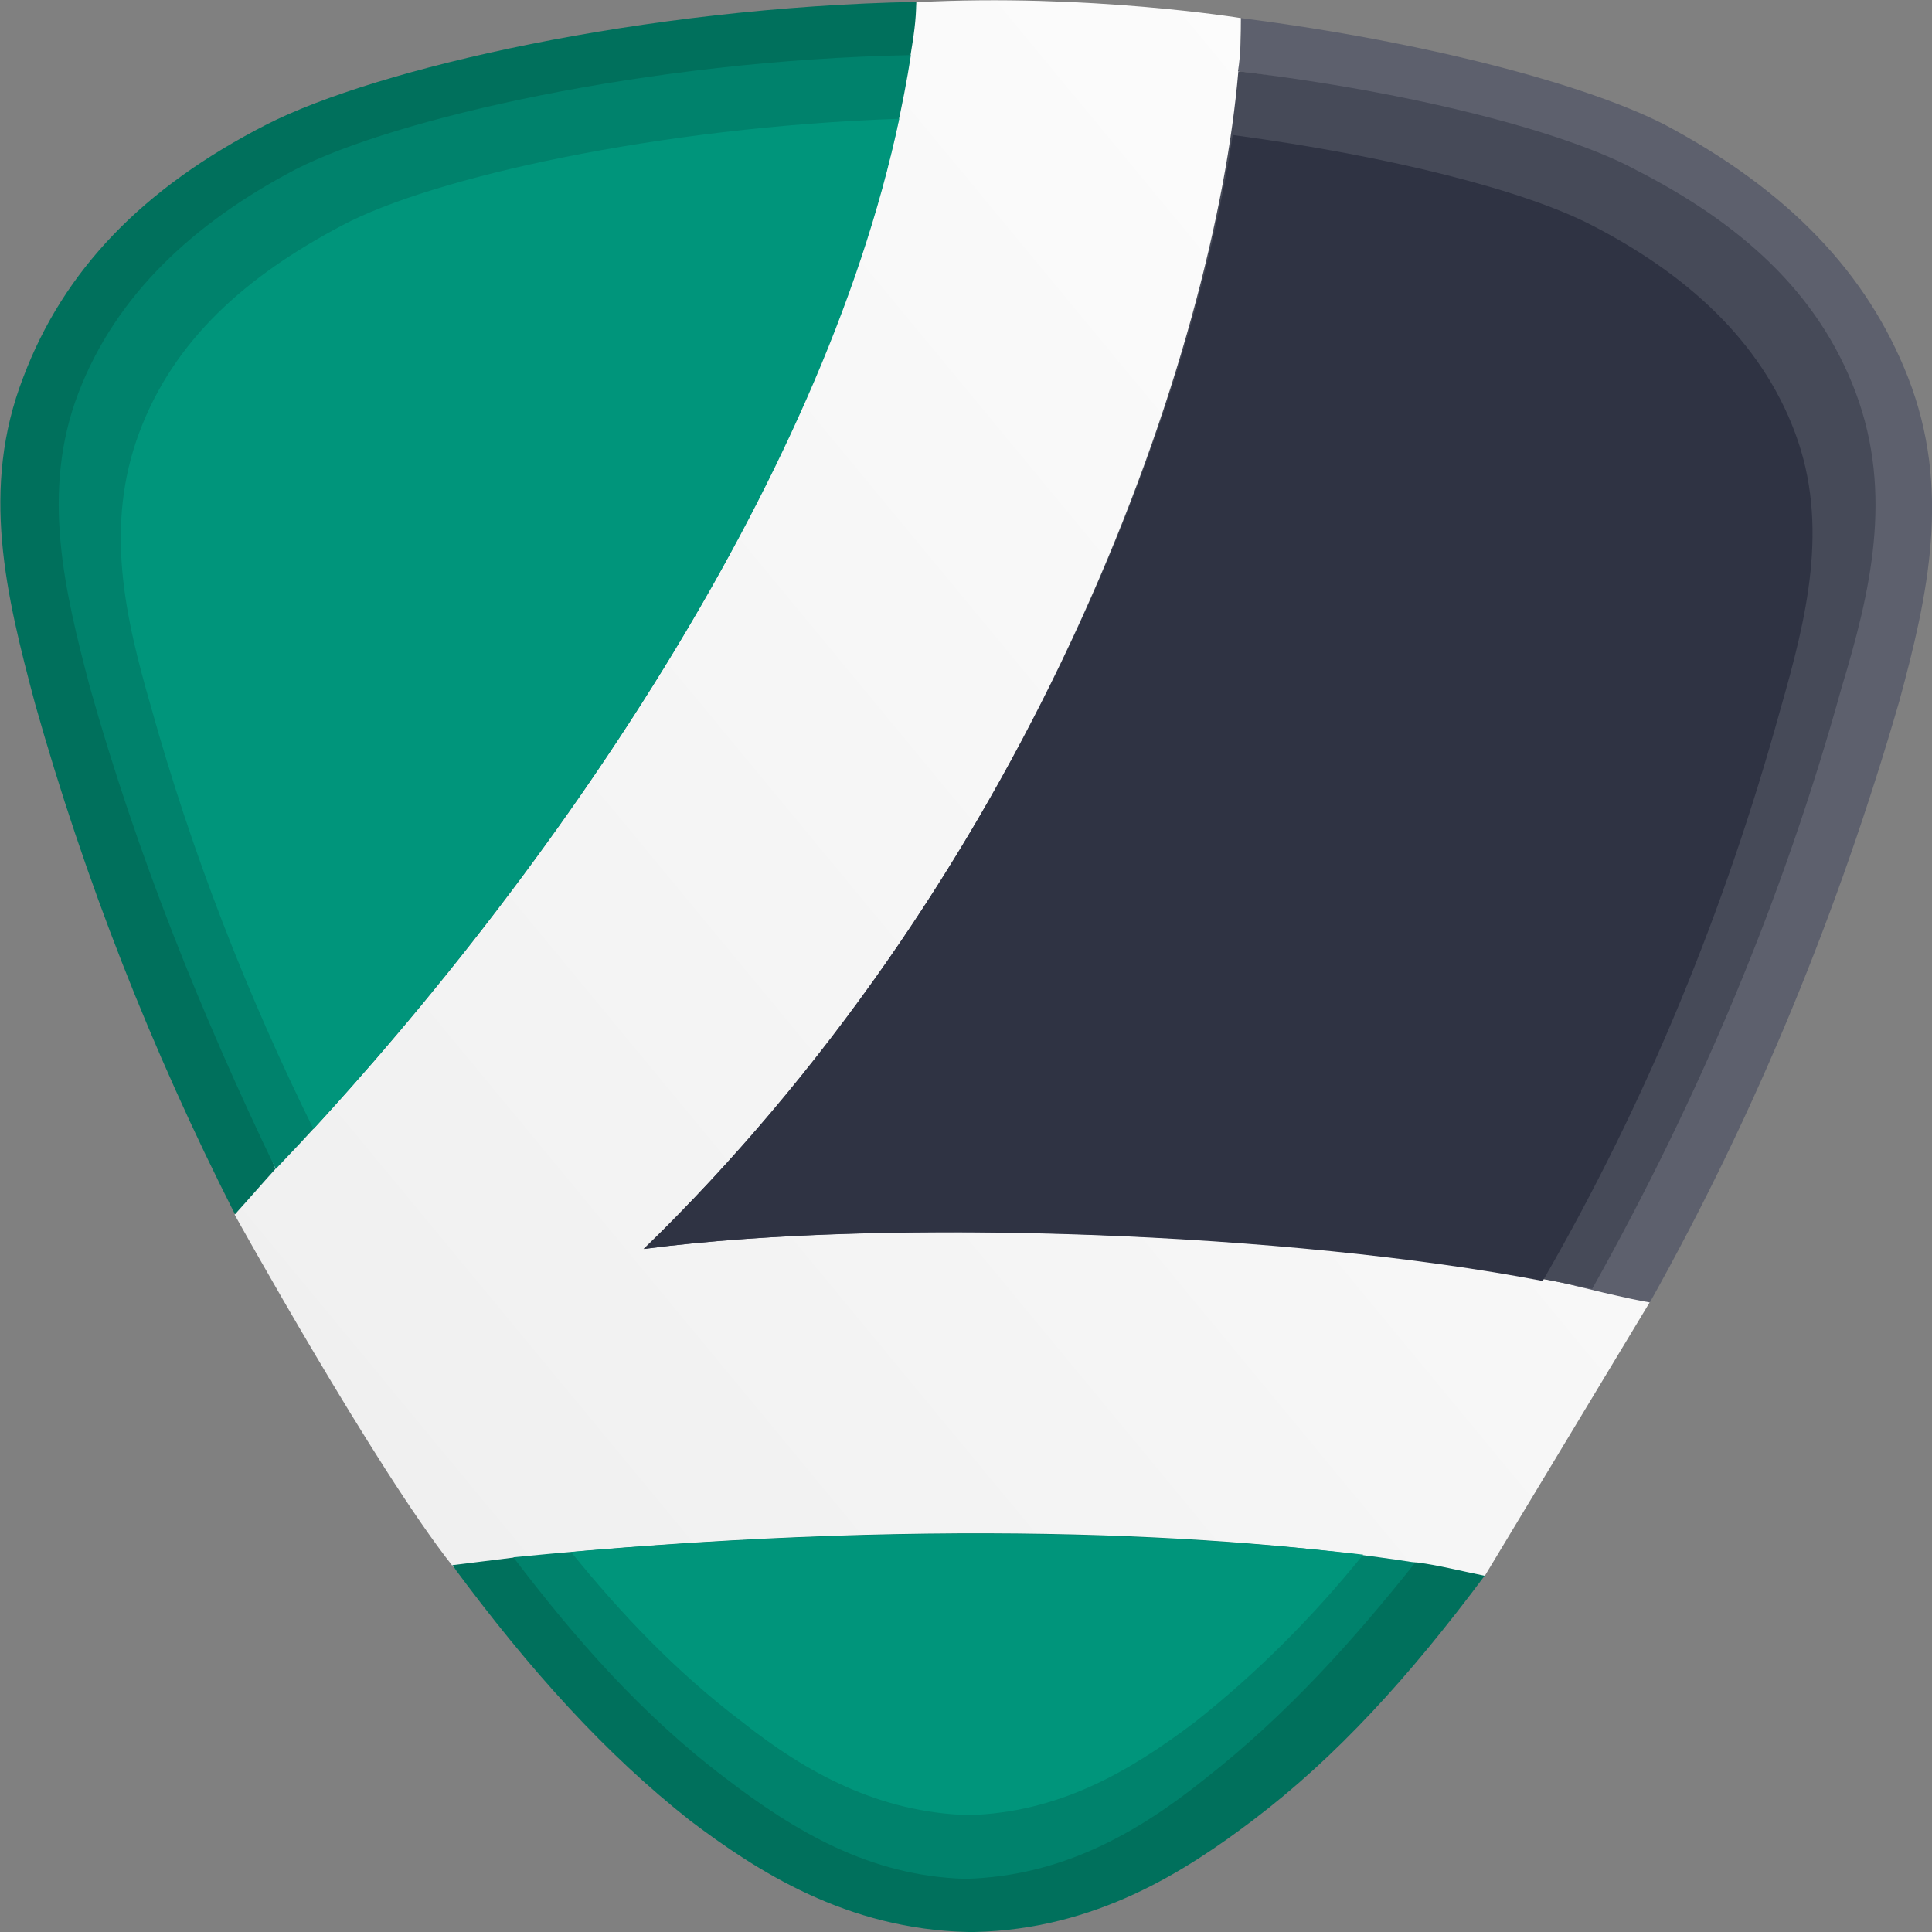 <svg width="49" height="49" viewBox="0 0 49 49" fill="none" xmlns="http://www.w3.org/2000/svg">
<rect x="0" y="0" width="49" height="49" fill="#808080" stroke="none"/>
<g clip-path="url(#clip0)">
<path d="M41.844 33.024C41.844 33.024 28.193 29.544 16.32 31.676C16.32 31.676 31.474 17.726 31.474 0.459C31.474 0.459 27.59 -0.172 23.237 0.057C23.237 0.057 22.565 11.726 6.738 29.4C6.462 29.707 6.235 30.495 5.95 30.805C5.95 30.805 9.5 37.211 11.47 39.707C13.431 42.202 37.654 39.974 37.654 39.974L41.844 33.024Z" fill="url(#paint0_linear)"/>
<path d="M48.388 9.561C47.355 6.932 45.374 4.838 42.208 3.155C40.218 2.142 36.181 1.061 31.474 0.459C31.474 0.861 31.474 1.339 31.398 1.807C35.884 2.343 39.051 4.006 40.811 4.953C43.384 6.301 45.221 7.965 46.254 10.46C47.211 12.955 46.235 14.695 45.575 17.191C44.102 22.449 42.169 27.631 39.453 32.488C39.969 32.622 41.404 32.967 41.844 33.033C44.561 28.176 46.627 23.119 48.168 17.793C48.904 15.087 49.497 12.391 48.388 9.561Z" fill="#5D606D"/>
<path d="M6.984 29.649C5.513 25.726 5.262 21.36 4.085 17.182C3.425 14.686 3.731 13.558 4.764 11.063C5.721 8.5 7.558 7.516 10.208 6.167C12.638 4.886 19.736 4.944 23.094 1.397C23.17 0.928 23.237 0.517 23.237 0.048C16.33 0.182 9.557 1.731 6.764 3.156C3.607 4.772 1.617 6.856 0.593 9.562C-0.507 12.392 0.153 15.088 0.89 17.851C2.143 22.297 3.836 26.618 5.96 30.797C6.324 30.395 6.62 30.051 6.984 29.649Z" fill="#00705C"/>
<path d="M35.961 39.63C35.071 39.516 29.953 41.877 27.887 43.493C26.126 44.841 27.064 47.279 24.634 47.346C22.204 47.279 20.807 46.132 19.047 44.717C16.914 43.101 14.637 41.514 13.087 39.496C12.57 39.563 11.987 39.63 11.47 39.697C13.46 42.393 15.364 44.487 17.497 46.17C19.191 47.451 21.467 48.933 24.557 49H24.634H24.71C27.8 48.933 30.077 47.451 31.771 46.17C33.904 44.554 35.741 42.527 37.654 39.965C36.994 39.831 36.477 39.697 35.961 39.63Z" fill="#00705C"/>
<path d="M47.068 9.964C46.111 7.401 44.121 5.652 41.481 4.304C39.721 3.357 35.894 2.344 31.407 1.808C30.814 8.816 26.404 21.896 16.33 31.677C23.027 30.797 34.277 31.342 40.381 32.69C43.097 27.833 45.231 22.775 46.704 17.45C47.441 15.021 48.024 12.526 47.068 9.964Z" fill="#464A58"/>
<path d="M7.5 4.294C4.927 5.642 2.947 7.468 1.99 9.963C1.033 12.459 1.626 14.954 2.286 17.45C3.463 21.628 5.08 25.672 6.993 29.649C13.393 22.976 21.477 11.847 23.103 1.397C16.397 1.53 10.007 3.012 7.5 4.294Z" fill="#00826C"/>
<path d="M13.02 39.496C14.56 41.523 16.254 43.474 18.387 45.089C20.147 46.438 22.061 47.585 24.49 47.652C26.92 47.585 28.834 46.505 30.594 45.089C32.651 43.474 34.344 41.581 35.894 39.63C31.11 38.884 23.314 38.483 13.02 39.496Z" fill="#00826C"/>
<path d="M8.677 5.717C6.247 6.999 4.41 8.614 3.53 10.976C2.65 13.338 3.167 15.632 3.827 17.917C4.86 21.627 6.257 25.203 7.95 28.635C13.757 22.296 20.817 12.448 22.807 3.012C16.694 3.222 10.954 4.503 8.677 5.717Z" fill="#00957B"/>
<path d="M14.484 39.363C15.737 40.912 17.134 42.394 18.827 43.675C20.444 44.956 22.281 45.969 24.567 46.036C26.844 45.969 28.614 44.956 30.307 43.675C31.924 42.394 33.321 40.978 34.574 39.43C29.857 38.885 23.17 38.617 14.484 39.363Z" fill="#00957B"/>
<path d="M45.527 10.976C44.647 8.614 42.734 6.932 40.381 5.717C38.687 4.838 35.31 3.968 31.264 3.423C30.163 10.708 25.677 22.573 16.33 31.675C22.577 30.863 32.804 31.274 39.127 32.488C41.777 27.899 43.758 23.052 45.154 17.994C45.814 15.69 46.407 13.328 45.527 10.976Z" fill="#2F3343"/>
</g>
<defs>
<linearGradient id="paint0_linear" x1="47.775" y1="3.063" x2="5.513" y2="37.975" gradientUnits="userSpaceOnUse">
<stop stop-color="white"/>
<stop offset="1" stop-color="#EFEFEF"/>
</linearGradient>
<clipPath id="clip0">
<rect width="49" height="49" fill="white"/>
</clipPath>
</defs>
</svg>
